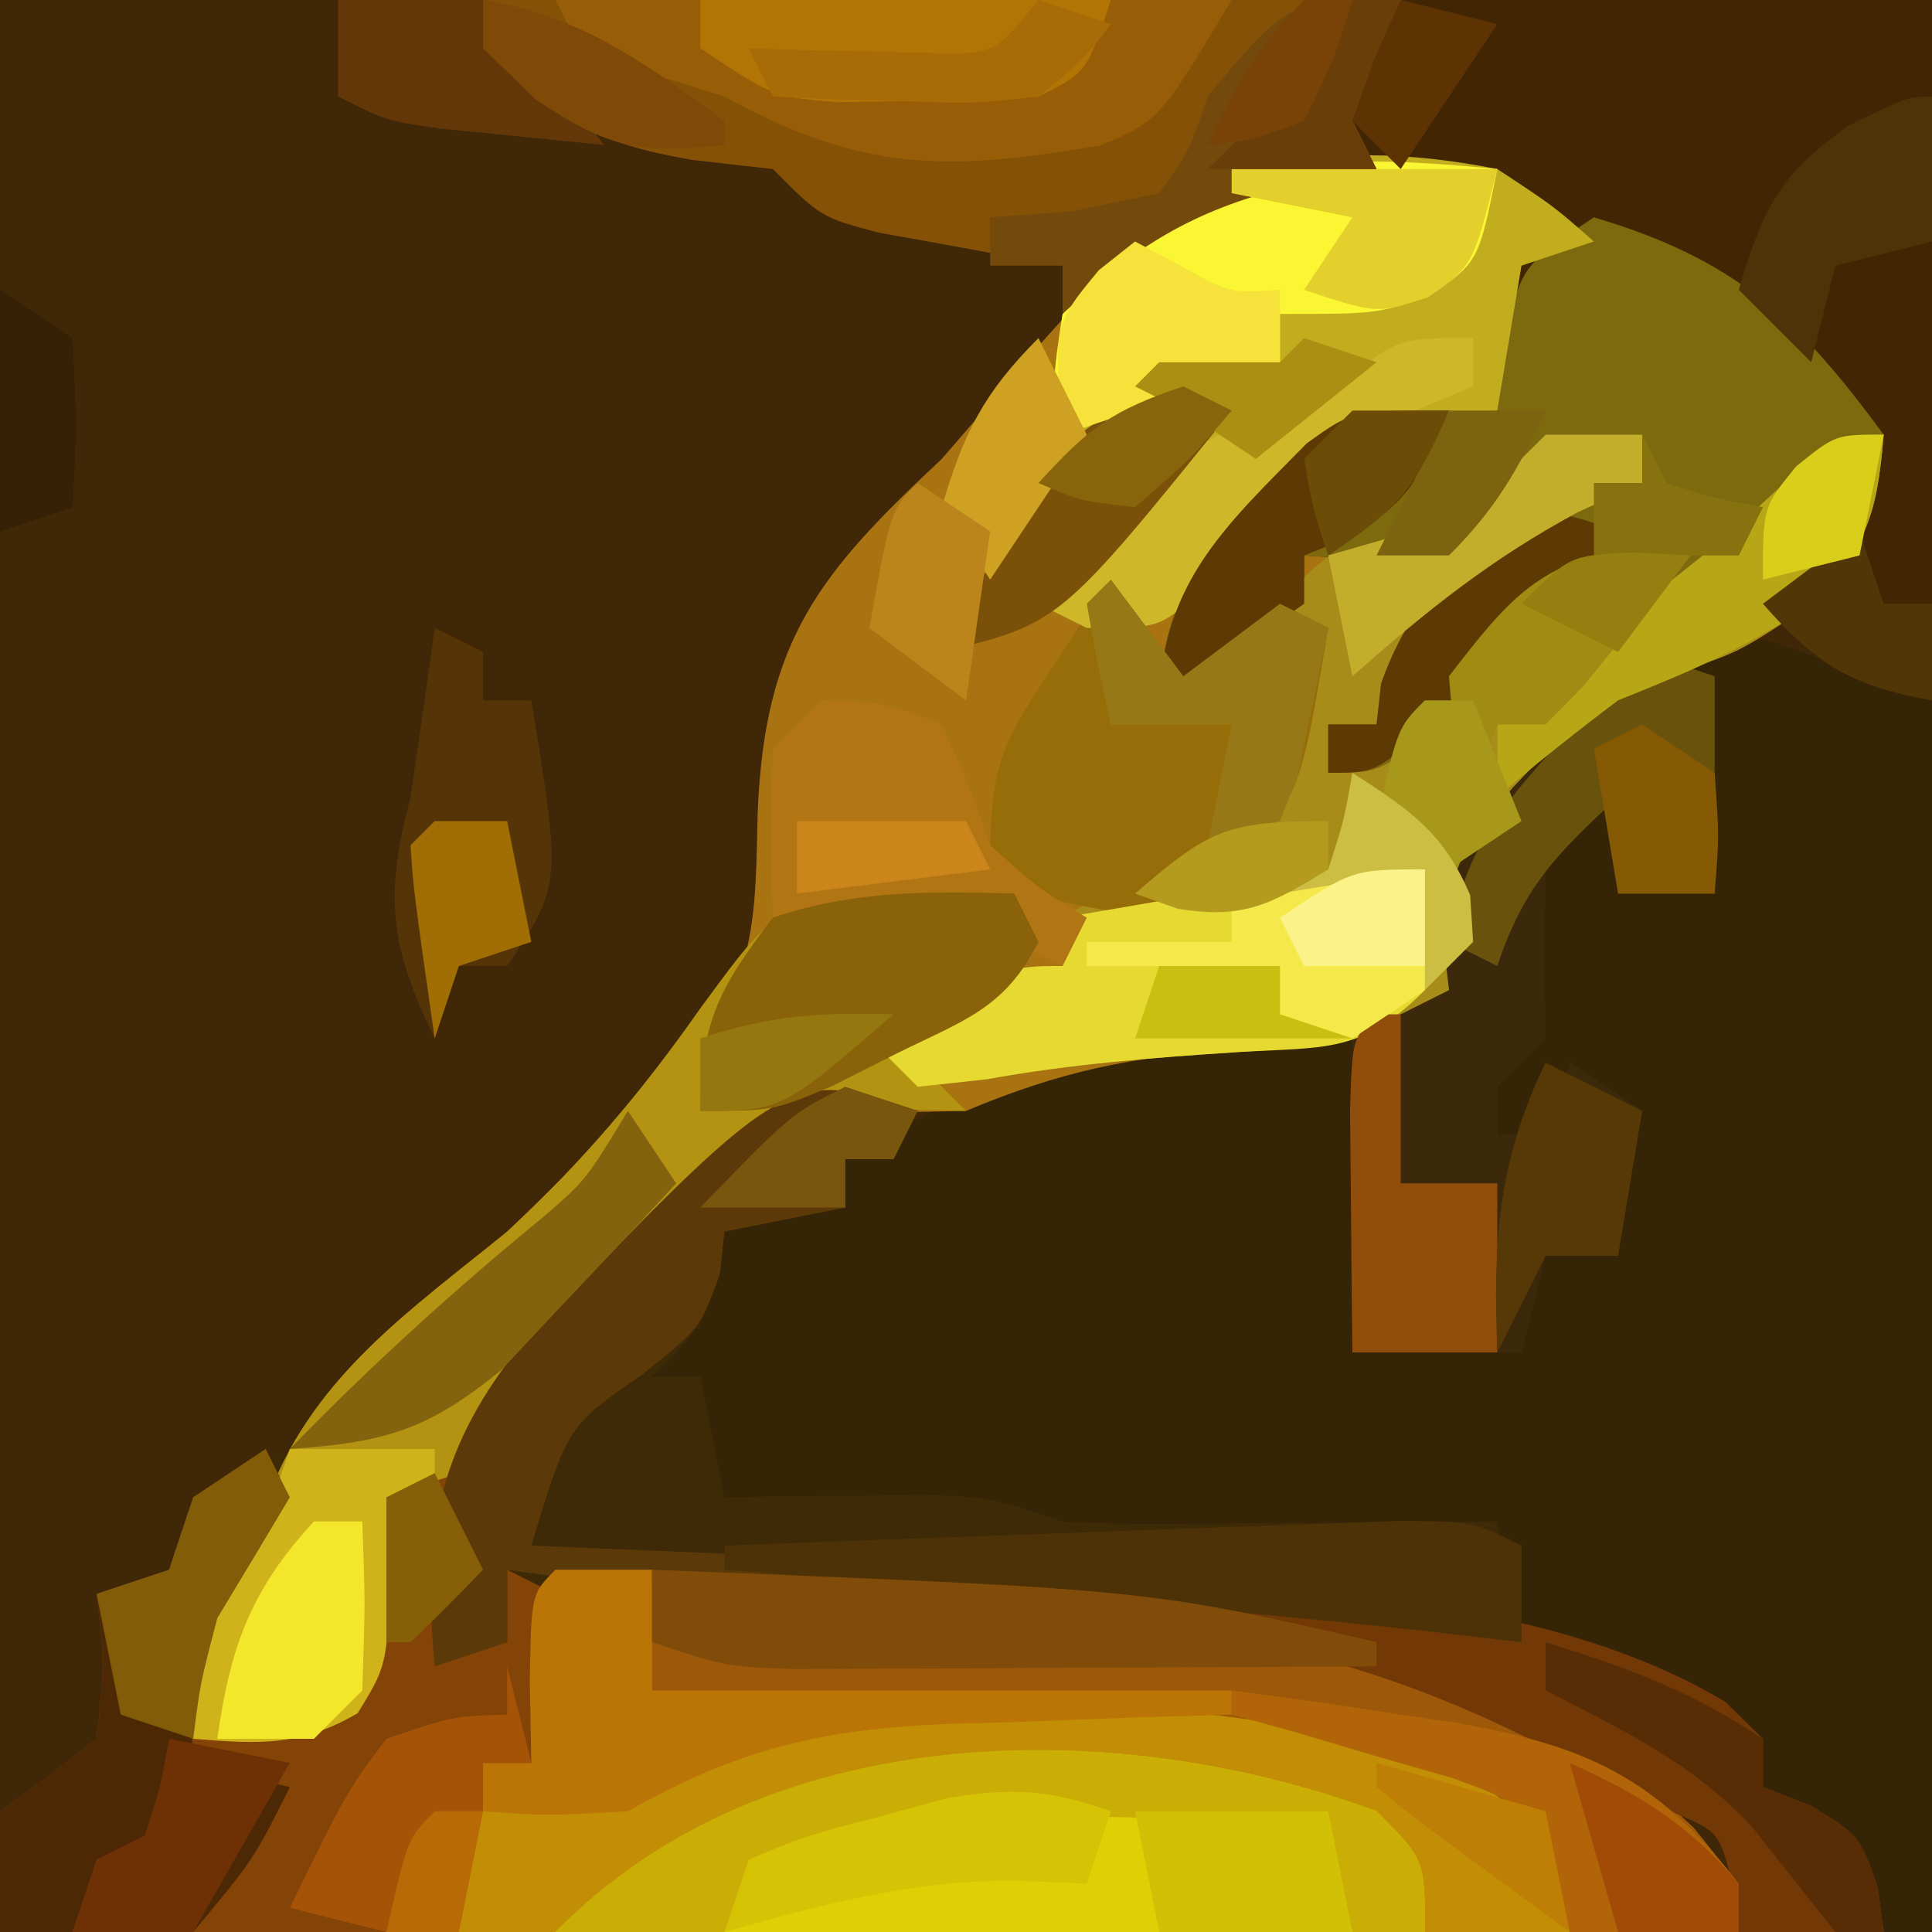 <?xml version="1.0" encoding="UTF-8"?>
<svg version="1.1" xmlns="http://www.w3.org/2000/svg" width="80" height="80">
<path d="M0 0 C26.4 0 52.8 0 80 0 C80 26.4 80 52.8 80 80 C53.6 80 27.2 80 0 80 C0 53.6 0 27.2 0 0 Z " fill="#402707" transform="translate(0,0)"/>
<path d="M0 0 C0.99 0.33 1.98 0.66 3 1 C3 17.83 3 34.66 3 52 C2.34 52 1.68 52 1 52 C-0.019 50.345 -1.018 48.677 -2 47 C-2.99 46.505 -2.99 46.505 -4 46 C-4 45.34 -4 44.68 -4 44 C-6.382 42.717 -8.5 41.86 -11.125 41.125 C-14 40 -14 40 -15.18 37.93 C-15.45 37.293 -15.721 36.656 -16 36 C-17.134 36.012 -18.269 36.023 -19.438 36.035 C-20.958 36.045 -22.479 36.054 -24 36.062 C-25.116 36.075 -25.116 36.075 -26.254 36.088 C-33.308 36.119 -40.05 35.216 -47 34 C-47.33 32.35 -47.66 30.7 -48 29 C-48.99 29.33 -49.98 29.66 -51 30 C-50.505 28.515 -50.505 28.515 -50 27 C-49.34 27 -48.68 27 -48 27 C-47.67 25.35 -47.34 23.7 -47 22 C-45.35 22 -43.7 22 -42 22 C-42 21.34 -42 20.68 -42 20 C-35.51 16.109 -30.143 14.417 -22.566 14.141 C-19.88 14.107 -19.88 14.107 -17 13 C-17.077 12.273 -17.155 11.546 -17.234 10.797 C-16.93 7.166 -15.693 5.907 -13.25 3.25 C-12.554 2.471 -11.858 1.693 -11.141 0.891 C-7.093 -2.684 -4.711 -2.174 0 0 Z " fill="#362406" transform="translate(77,28)"/>
<path d="M0 0 C2.34 1.527 2.34 1.527 4 3 C3.01 3.33 2.02 3.66 1 4 C0.67 5.98 0.34 7.96 0 10 C-1.031 10.206 -2.062 10.412 -3.125 10.625 C-7.711 11.923 -9.972 14.381 -13 18 C-13 18.99 -13 19.98 -13 21 C-12.546 20.505 -12.092 20.01 -11.625 19.5 C-10 18 -10 18 -8 18 C-8 17.34 -8 16.68 -8 16 C-6.907 15.732 -5.814 15.464 -4.688 15.188 C-1.159 14.051 -0.384 13.497 2 11 C3.32 11 4.64 11 6 11 C6 11.66 6 12.32 6 13 C5.093 13.412 4.185 13.825 3.25 14.25 C-0.986 16.531 -3.463 18.39 -5 23 C-5.66 23 -6.32 23 -7 23 C-7 23.66 -7 24.32 -7 25 C-6.402 24.484 -5.804 23.969 -5.188 23.438 C-4.466 22.963 -3.744 22.489 -3 22 C-2.01 22.33 -1.02 22.66 0 23 C2.723 21.216 2.723 21.216 5.5 18.75 C6.939 17.536 6.939 17.536 8.406 16.297 C10.911 14.143 10.911 14.143 12.719 12.203 C14 11 14 11 16 11 C15.713 14.438 15.266 15.742 12.75 18.188 C10 20 10 20 7.562 20.812 C3.707 22.599 1.346 25.5 -1 29 C-1.707 31.693 -1.707 31.693 -2 34 C-5.374 36.249 -6.903 36.302 -10.875 36.5 C-15.069 36.71 -18.142 37.38 -22 39 C-23.578 39.031 -23.578 39.031 -25.188 39.062 C-32.33 40.819 -37.47 46.96 -42 52.562 C-42.66 53.367 -43.32 54.171 -44 55 C-44.66 55 -45.32 55 -46 55 C-45.938 56.093 -45.876 57.186 -45.812 58.312 C-46 62 -46 62 -47.188 63.938 C-49.56 65.329 -51.297 65.219 -54 65 C-54.688 63.188 -54.688 63.188 -55 61 C-54.025 59.976 -53.018 58.982 -52 58 C-51.608 56.928 -51.216 55.855 -50.812 54.75 C-48.869 49.876 -44.966 47.234 -41 44 C-39.294 42.373 -37.622 40.71 -36 39 C-35.093 38.175 -34.185 37.35 -33.25 36.5 C-30.615 33.381 -30.726 30.62 -30.625 26.625 C-30.333 19.482 -28.064 16.733 -23 12 C-21.778 10.595 -20.57 9.178 -19.375 7.75 C-18.254 6.496 -17.13 5.246 -16 4 C-15.258 3.175 -14.515 2.35 -13.75 1.5 C-9.425 -0.859 -4.815 -0.797 0 0 Z " fill="#A97312" transform="translate(62,7)"/>
<path d="M0 0 C19.8 0 39.6 0 60 0 C60 9.57 60 19.14 60 29 C56.163 28.041 55.403 27.764 53 25 C53.639 24.587 54.279 24.175 54.938 23.75 C57.262 21.778 57.433 20.888 58 18 C56.228 19.435 54.457 20.873 52.688 22.312 C51.208 23.513 51.208 23.513 49.699 24.738 C47.089 26.844 47.089 26.844 45.27 28.793 C44 30 44 30 42 30 C41.67 30.66 41.34 31.32 41 32 C41 31.01 41 30.02 41 29 C40.381 29.495 39.763 29.99 39.125 30.5 C37 32 37 32 35 32 C35 31.34 35 30.68 35 30 C35.66 30 36.32 30 37 30 C37.093 29.165 37.093 29.165 37.188 28.312 C38.371 24.944 40.292 23.277 43 21 C45.812 20.188 45.812 20.188 48 20 C48 19.34 48 18.68 48 18 C44.403 19.218 44.403 19.218 41.562 21.625 C40 23 40 23 36.812 23.188 C35.42 23.095 35.42 23.095 34 23 C34 23.66 34 24.32 34 25 C32.039 26.389 30.038 27.726 28 29 C28.148 24.116 30.716 21.592 34.078 18.383 C36 17 36 17 39.438 16.562 C40.283 16.707 41.129 16.851 42 17 C42.186 15.546 42.186 15.546 42.375 14.062 C42.581 13.052 42.788 12.041 43 11 C43.66 10.67 44.32 10.34 45 10 C40.536 7.024 36.234 7.25 31 8 C28.186 9.385 26.372 10.892 24 13 C24 12.34 24 11.68 24 11 C22.952 10.818 22.952 10.818 21.883 10.633 C20.973 10.465 20.063 10.298 19.125 10.125 C18.22 9.963 17.315 9.8 16.383 9.633 C14 9 14 9 12 7 C10.907 6.876 9.814 6.753 8.688 6.625 C4.609 5.934 2.894 4.894 0 2 C0 1.34 0 0.68 0 0 Z " fill="#422503" transform="translate(20,0)"/>
<path d="M0 0 C2.942 0.114 5.883 0.233 8.825 0.366 C9.825 0.401 10.825 0.437 11.856 0.473 C23.744 0.988 36.035 2.159 45.075 10.741 C46.95 13.053 46.95 13.053 46.95 15.053 C28.47 15.053 9.99 15.053 -9.05 15.053 C-8.72 13.733 -8.39 12.413 -8.05 11.053 C-7.06 10.723 -6.07 10.393 -5.05 10.053 C-5.05 9.393 -5.05 8.733 -5.05 8.053 C-4.39 8.053 -3.73 8.053 -3.05 8.053 C-3.071 6.919 -3.092 5.785 -3.113 4.616 C-3.033 0.079 -3.033 0.079 0 0 Z " fill="#C28E06" transform="translate(25.05,64.947)"/>
<path d="M0 0 C-0.33 0.66 -0.66 1.32 -1 2 C-1.66 2 -2.32 2 -3 2 C-3 2.66 -3 3.32 -3 4 C-4.65 4.33 -6.3 4.66 -8 5 C-8.124 5.619 -8.248 6.237 -8.375 6.875 C-9 9 -9 9 -11 11 C-10.34 11 -9.68 11 -9 11 C-8.67 12.65 -8.34 14.3 -8 16 C-7.241 15.988 -6.481 15.977 -5.699 15.965 C-4.705 15.956 -3.711 15.947 -2.688 15.938 C-1.701 15.926 -0.715 15.914 0.301 15.902 C3 16 3 16 6 17 C7.408 17.08 8.82 17.108 10.23 17.098 C11.434 17.093 11.434 17.093 12.662 17.088 C13.495 17.08 14.329 17.071 15.188 17.062 C16.032 17.058 16.877 17.053 17.748 17.049 C19.832 17.037 21.916 17.019 24 17 C24.495 19.475 24.495 19.475 25 22 C25.907 22.103 26.815 22.206 27.75 22.312 C31.031 23.006 32.609 23.701 35 26 C35 26.66 35 27.32 35 28 C35.639 28.247 36.279 28.495 36.938 28.75 C39 30 39 30 39.75 32.125 C39.833 32.744 39.915 33.362 40 34 C38.02 34 36.04 34 34 34 C33.917 33.381 33.835 32.763 33.75 32.125 C33.217 29.866 33.217 29.866 31.238 29.023 C30.5 28.686 29.761 28.348 29 28 C28.277 27.598 27.554 27.196 26.809 26.781 C26.026 26.358 25.244 25.936 24.438 25.5 C23.673 25.077 22.909 24.654 22.121 24.219 C13.728 20.941 4.724 20.649 -4.188 20.375 C-5.235 20.336 -6.282 20.298 -7.361 20.258 C-9.907 20.165 -12.453 20.079 -15 20 C-15.33 22.31 -15.66 24.62 -16 27 C-16.66 27 -17.32 27 -18 27 C-18 27.66 -18 28.32 -18 29 C-18.99 29.66 -19.98 30.32 -21 31 C-21.33 31.99 -21.66 32.98 -22 34 C-27.28 34 -32.56 34 -38 34 C-38 32.35 -38 30.7 -38 29 C-37.34 28.526 -36.68 28.051 -36 27.562 C-35.34 27.047 -34.68 26.531 -34 26 C-33.666 22.874 -33.666 22.874 -34 20 C-33.01 19.67 -32.02 19.34 -31 19 C-30.67 18.01 -30.34 17.02 -30 16 C-27.938 14.812 -27.938 14.812 -26 14 C-27.113 17.499 -28.361 20.722 -30 24 C-30 24.66 -30 25.32 -30 26 C-26.205 25.032 -26.205 25.032 -23 23 C-22.918 21.927 -22.835 20.855 -22.75 19.75 C-21.819 15.093 -20.55 14.106 -17 11 C-15.495 9.463 -13.996 7.921 -12.5 6.375 C-4.777 -1.592 -4.777 -1.592 0 0 Z " fill="#3E2A07" transform="translate(38,46)"/>
<path d="M0 0 C1.32 0 2.64 0 4 0 C4 0.66 4 1.32 4 2 C3.092 2.413 2.185 2.825 1.25 3.25 C-2.986 5.531 -5.463 7.39 -7 12 C-7.66 12 -8.32 12 -9 12 C-9 12.66 -9 13.32 -9 14 C-8.402 13.484 -7.804 12.969 -7.188 12.438 C-6.466 11.963 -5.744 11.489 -5 11 C-4.01 11.33 -3.02 11.66 -2 12 C0.723 10.216 0.723 10.216 3.5 7.75 C4.939 6.536 4.939 6.536 6.406 5.297 C8.911 3.143 8.911 3.143 10.719 1.203 C12 0 12 0 14 0 C13.713 3.438 13.266 4.742 10.75 7.188 C8 9 8 9 5.562 9.812 C1.707 11.599 -0.654 14.5 -3 18 C-3.707 20.693 -3.707 20.693 -4 23 C-7.333 25.222 -8.831 25.329 -12.75 25.562 C-16.256 25.792 -19.668 26.06 -23.125 26.688 C-24.074 26.791 -25.023 26.894 -26 27 C-26.66 26.34 -27.32 25.68 -28 25 C-22.25 22 -22.25 22 -20 22 C-20 21.34 -20 20.68 -20 20 C-13.25 16 -13.25 16 -11 16 C-10.783 14.577 -10.783 14.577 -10.562 13.125 C-10 10 -10 10 -9 8 C-9.66 7.67 -10.32 7.34 -11 7 C-8.548 4.031 -6.682 3.736 -3 3 C-2.484 2.484 -1.969 1.969 -1.438 1.438 C-0.963 0.963 -0.489 0.489 0 0 Z " fill="#A88C1A" transform="translate(64,18)"/>
<path d="M0 0 C12.54 0 25.08 0 38 0 C37.34 1.65 36.68 3.3 36 5 C36.495 5.99 36.495 5.99 37 7 C35.175 7.371 35.175 7.371 33.312 7.75 C29.416 8.705 26.957 10.228 24 13 C24 12.34 24 11.68 24 11 C22.952 10.818 22.952 10.818 21.883 10.633 C20.973 10.465 20.063 10.298 19.125 10.125 C18.22 9.963 17.315 9.8 16.383 9.633 C14 9 14 9 12 7 C10.907 6.876 9.814 6.753 8.688 6.625 C4.609 5.934 2.894 4.894 0 2 C0 1.34 0 0.68 0 0 Z " fill="#855107" transform="translate(20,0)"/>
<path d="M0 0 C5.827 1.726 8.443 4.15 12 9 C11.241 9.615 10.481 10.23 9.699 10.863 C8.705 11.672 7.711 12.48 6.688 13.312 C5.701 14.113 4.715 14.914 3.699 15.738 C1.089 17.844 1.089 17.844 -0.73 19.793 C-2 21 -2 21 -4 21 C-4.33 21.66 -4.66 22.32 -5 23 C-5 22.01 -5 21.02 -5 20 C-5.619 20.495 -6.237 20.99 -6.875 21.5 C-9 23 -9 23 -11 23 C-11 22.34 -11 21.68 -11 21 C-10.34 21 -9.68 21 -9 21 C-8.938 20.443 -8.876 19.886 -8.812 19.312 C-7.629 15.944 -5.708 14.277 -3 12 C-0.188 11.188 -0.188 11.188 2 11 C2 10.34 2 9.68 2 9 C-1.597 10.218 -1.597 10.218 -4.438 12.625 C-6 14 -6 14 -9.188 14.188 C-10.116 14.126 -11.044 14.064 -12 14 C-12 14.66 -12 15.32 -12 16 C-13.961 17.389 -15.962 18.726 -18 20 C-17.852 15.116 -15.284 12.592 -11.922 9.383 C-10 8 -10 8 -6.562 7.562 C-5.717 7.707 -4.871 7.851 -4 8 C-3.845 6.577 -3.845 6.577 -3.688 5.125 C-3 2 -3 2 0 0 Z " fill="#7D6A0E" transform="translate(66,9)"/>
<path d="M0 0 C0.722 0.021 1.444 0.041 2.188 0.062 C2.683 1.052 2.683 1.052 3.188 2.062 C1.796 4.846 0.032 5.041 -2.812 6.062 C-1.823 7.053 -0.833 8.043 0.188 9.062 C-0.761 9.042 -1.71 9.021 -2.688 9 C-9.859 9.991 -15.484 17.272 -19.812 22.625 C-20.473 23.429 -21.133 24.234 -21.812 25.062 C-22.473 25.062 -23.133 25.062 -23.812 25.062 C-23.751 26.156 -23.689 27.249 -23.625 28.375 C-23.812 32.062 -23.812 32.062 -25 34 C-27.373 35.391 -29.109 35.282 -31.812 35.062 C-32.5 33.25 -32.5 33.25 -32.812 31.062 C-31.837 30.038 -30.831 29.044 -29.812 28.062 C-29.421 26.99 -29.029 25.918 -28.625 24.812 C-26.683 19.942 -22.782 17.29 -18.812 14.062 C-15.703 11.175 -13.234 8.272 -10.812 4.812 C-8.154 1.196 -8.154 1.196 -5.25 0.062 C-3.5 0.062 -1.75 0.039 0 0 Z " fill="#B59312" transform="translate(39.812,36.938)"/>
<path d="M0 0 C0.33 0.66 0.66 1.32 1 2 C0.007 3.671 -0.994 5.337 -2 7 C-2.707 9.693 -2.707 9.693 -3 12 C0.795 11.032 0.795 11.032 4 9 C4.368 6.672 4.702 4.338 5 2 C5.99 1.67 6.98 1.34 8 1 C8.934 4.01 9.044 4.867 8 8 C8.66 8 9.32 8 10 8 C10 7.01 10 6.02 10 5 C10.66 5.33 11.32 5.66 12 6 C11.67 8.31 11.34 10.62 11 13 C10.34 13 9.68 13 9 13 C9 13.66 9 14.32 9 15 C8.01 15.66 7.02 16.32 6 17 C5.67 17.99 5.34 18.98 5 20 C-0.28 20 -5.56 20 -11 20 C-11 18.35 -11 16.7 -11 15 C-10.34 14.526 -9.68 14.051 -9 13.562 C-8.34 13.047 -7.68 12.531 -7 12 C-6.666 8.874 -6.666 8.874 -7 6 C-6.01 5.67 -5.02 5.34 -4 5 C-3.67 4.01 -3.34 3.02 -3 2 C-2.01 1.34 -1.02 0.68 0 0 Z " fill="#844408" transform="translate(11,60)"/>
<path d="M0 0 C2.332 1.535 2.332 1.535 4 3 C3.01 3.33 2.02 3.66 1 4 C0.67 5.98 0.34 7.96 0 10 C-1.011 10.186 -2.021 10.371 -3.062 10.562 C-7.33 11.731 -9.57 14.274 -12.422 17.539 C-14 19 -14 19 -17 19 C-17.66 18.67 -18.32 18.34 -19 18 C-16.69 15.36 -14.38 12.72 -12 10 C-13.98 10.33 -15.96 10.66 -18 11 C-18.438 8.875 -18.438 8.875 -18 6 C-13.538 -0.351 -7.357 -1.453 0 0 Z " fill="#C2AD1F" transform="translate(62,7)"/>
<path d="M0 0 C2 2 2 2 2 5 C-9.88 5 -21.76 5 -34 5 C-25.413 -3.587 -11.371 -4.177 0 0 Z " fill="#DFCF04" transform="translate(57,75)"/>
<path d="M0 0 C0.99 0.33 1.98 0.66 3 1 C3 4 3 7 3 10 C1.68 10 0.36 10 -1 10 C-1 8.68 -1 7.36 -1 6 C-2.646 7.056 -2.646 7.056 -4 9 C-4.041 11.333 -4.042 13.667 -4 16 C-4.66 16.66 -5.32 17.32 -6 18 C-6 18.66 -6 19.32 -6 20 C-5.34 20 -4.68 20 -4 20 C-3.67 19.01 -3.34 18.02 -3 17 C-2.01 17.66 -1.02 18.32 0 19 C-0.33 20.98 -0.66 22.96 -1 25 C-1.99 25 -2.98 25 -4 25 C-4.33 26.32 -4.66 27.64 -5 29 C-7.31 29 -9.62 29 -12 29 C-12 24.71 -12 20.42 -12 16 C-10.68 15.34 -9.36 14.68 -8 14 C-8.082 13.274 -8.165 12.549 -8.25 11.801 C-7.92 8.098 -6.539 6.845 -4 4.188 C-2.886 3.002 -2.886 3.002 -1.75 1.793 C-0.884 0.905 -0.884 0.905 0 0 Z " fill="#3C290B" transform="translate(68,27)"/>
<path d="M0 0 C33.247 1.309 33.247 1.309 43.125 10.688 C45 13 45 13 45 15 C42.69 15 40.38 15 38 15 C37.764 14.223 37.528 13.445 37.285 12.645 C35.703 9.388 34.804 8.907 31.438 7.688 C21.081 4.515 9.704 5.677 -1 6 C-0.67 4.02 -0.34 2.04 0 0 Z " fill="#9E5809" transform="translate(27,65)"/>
<path d="M0 0 C9.24 0 18.48 0 28 0 C25 5 25 5 22.547 6.031 C16.152 7.103 12.691 7.124 7 4 C5.329 3.474 5.329 3.474 3.625 2.938 C1 2 1 2 0 0 Z " fill="#985D07" transform="translate(23,0)"/>
<path d="M0 0 C0.99 1.32 1.98 2.64 3 4 C4.32 3.01 5.64 2.02 7 1 C7.66 1.33 8.32 1.66 9 2 C7.793 9.243 7.793 9.243 4.25 12.625 C1 14 1 14 -2.375 13.25 C-3.241 12.838 -4.107 12.425 -5 12 C-5 7.86 -4.676 7.014 -2.5 3.75 C-2.036 3.044 -1.572 2.337 -1.094 1.609 C-0.733 1.078 -0.372 0.547 0 0 Z " fill="#976D09" transform="translate(46,24)"/>
<path d="M0 0 C0.125 2.375 0.125 2.375 0 5 C-2.618 7.618 -4.041 7.347 -7.688 7.562 C-11.215 7.791 -14.647 8.055 -18.125 8.688 C-19.074 8.791 -20.023 8.894 -21 9 C-21.66 8.34 -22.32 7.68 -23 7 C-17.25 4 -17.25 4 -15 4 C-15 3.34 -15 2.68 -15 2 C-13.063 1.664 -11.125 1.331 -9.188 1 C-7.569 0.722 -7.569 0.722 -5.918 0.438 C-3 0 -3 0 0 0 Z " fill="#E6D931" transform="translate(59,36)"/>
<path d="M0 0 C0.33 0.66 0.66 1.32 1 2 C0.045 3.693 -0.959 5.359 -2 7 C-3.158 9.947 -3.158 9.947 -3 13 C-1.68 13.33 -0.36 13.66 1 14 C-0.5 17 -0.5 17 -3 20 C-5.847 20.554 -8.07 20.293 -11 20 C-11.25 17.688 -11.25 17.688 -11 15 C-10.34 14.526 -9.68 14.051 -9 13.562 C-8.34 13.047 -7.68 12.531 -7 12 C-6.666 8.874 -6.666 8.874 -7 6 C-6.01 5.67 -5.02 5.34 -4 5 C-3.67 4.01 -3.34 3.02 -3 2 C-2.01 1.34 -1.02 0.68 0 0 Z " fill="#4C2805" transform="translate(11,60)"/>
<path d="M0 0 C-0.33 0.66 -0.66 1.32 -1 2 C-1.66 2 -2.32 2 -3 2 C-3 2.66 -3 3.32 -3 4 C-4.65 4.33 -6.3 4.66 -8 5 C-8.062 5.577 -8.124 6.155 -8.188 6.75 C-9 9 -9 9 -11.438 10.938 C-14.496 13.054 -14.496 13.054 -16 18 C-8.08 18.33 -0.16 18.66 8 19 C8 19.33 8 19.66 8 20 C5.333 20.027 2.667 20.047 0 20.062 C-1.116 20.075 -1.116 20.075 -2.254 20.088 C-7.261 20.11 -12.043 19.715 -17 19 C-17 19.99 -17 20.98 -17 22 C-17.99 22.33 -18.98 22.66 -20 23 C-20.489 17.754 -19.949 14.219 -16.66 9.992 C-5.373 -1.791 -5.373 -1.791 0 0 Z " fill="#5C3909" transform="translate(38,46)"/>
<path d="M0 0 C8.018 -0.491 18.479 0.271 25.453 4.48 C25.964 4.982 26.474 5.483 27 6 C27 6.66 27 7.32 27 8 C27.959 8.371 27.959 8.371 28.938 8.75 C31 10 31 10 31.75 12.125 C31.874 13.053 31.874 13.053 32 14 C30.02 14 28.04 14 26 14 C25.918 13.381 25.835 12.762 25.75 12.125 C25.217 9.866 25.217 9.866 23.238 9.023 C22.5 8.686 21.761 8.348 21 8 C20.277 7.598 19.554 7.196 18.809 6.781 C12.642 3.449 6.938 1.884 0 1 C0 0.67 0 0.34 0 0 Z " fill="#723906" transform="translate(46,66)"/>
<path d="M0 0 C-0.773 3.844 -0.773 3.844 -2.812 5.25 C-5 6 -5 6 -9 6 C-9 6.66 -9 7.32 -9 8 C-12 9 -15 10 -18 11 C-18.438 8.875 -18.438 8.875 -18 6 C-13.321 -0.659 -7.58 -0.74 0 0 Z " fill="#FBF634" transform="translate(62,7)"/>
<path d="M0 0 C1.32 0 2.64 0 4 0 C4 1.65 4 3.3 4 5 C11.92 5 19.84 5 28 5 C28 5.33 28 5.66 28 6 C26.698 6.037 25.396 6.075 24.055 6.113 C22.328 6.179 20.602 6.245 18.875 6.312 C17.591 6.346 17.591 6.346 16.281 6.381 C11.074 6.601 7.616 7.386 3 10 C-0.375 10.188 -0.375 10.188 -3 10 C-3 9.34 -3 8.68 -3 8 C-2.34 8 -1.68 8 -1 8 C-1.021 6.866 -1.041 5.731 -1.062 4.562 C-1 1 -1 1 0 0 Z M-5 10 C-4.34 10 -3.68 10 -3 10 C-3.33 11.65 -3.66 13.3 -4 15 C-4.99 15 -5.98 15 -7 15 C-6.125 11.125 -6.125 11.125 -5 10 Z " fill="#BB7406" transform="translate(23,65)"/>
<path d="M0 0 C2 2 2 2 2 5 C1.01 5 0.02 5 -1 5 C-1.495 3.02 -1.495 3.02 -2 1 C-10.455 -0.116 -18.022 -0.456 -26 3 C-26.33 3.66 -26.66 4.32 -27 5 C-29.31 5 -31.62 5 -34 5 C-25.533 -3.69 -11.278 -4.143 0 0 Z " fill="#CAAD05" transform="translate(57,75)"/>
<path d="M0 0 C1.98 0 3.96 0 6 0 C6 0.66 6 1.32 6 2 C5.34 2 4.68 2 4 2 C4.062 3.093 4.124 4.186 4.188 5.312 C4 9 4 9 2.812 10.938 C0.44 12.329 -1.297 12.219 -4 12 C-4.688 10.188 -4.688 10.188 -5 8 C-3.688 6.562 -3.688 6.562 -2 5 C-0.81 2.401 -0.81 2.401 0 0 Z " fill="#D0B21B" transform="translate(12,60)"/>
<path d="M0 0 C2.5 0.062 2.5 0.062 5 1 C6.062 3.375 6.062 3.375 7 6 C9.013 7.803 9.013 7.803 11 9 C10.67 9.66 10.34 10.32 10 11 C9.34 10.67 8.68 10.34 8 10 C8 9.67 8 9.34 8 9 C4.7 9 1.4 9 -2 9 C-2.125 5.625 -2.125 5.625 -2 2 C-1.34 1.34 -0.68 0.68 0 0 Z " fill="#B17613" transform="translate(34,29)"/>
<path d="M0 0 C0.33 0.66 0.66 1.32 1 2 C-0.387 4.773 -2.12 5.26 -4.875 6.625 C-5.759 7.071 -6.644 7.517 -7.555 7.977 C-10 9 -10 9 -13 9 C-13 5.332 -12.21 3.895 -10 1 C-6.68 -0.136 -3.489 -0.1 0 0 Z " fill="#89620A" transform="translate(42,37)"/>
<path d="M0 0 C0 1.32 0 2.64 0 4 C-1.226 3.857 -2.452 3.714 -3.715 3.566 C-9.654 2.906 -15.606 2.422 -21.562 1.938 C-22.667 1.847 -23.771 1.756 -24.908 1.662 C-27.605 1.44 -30.303 1.22 -33 1 C-33 0.67 -33 0.34 -33 0 C-28.622 -0.168 -24.244 -0.328 -19.865 -0.482 C-18.375 -0.536 -16.885 -0.591 -15.396 -0.648 C-13.256 -0.73 -11.116 -0.805 -8.977 -0.879 C-7.044 -0.95 -7.044 -0.95 -5.073 -1.022 C-2 -1 -2 -1 0 0 Z " fill="#4D3207" transform="translate(63,64)"/>
<path d="M0 0 C0.66 0.33 1.32 0.66 2 1 C2 1.66 2 2.32 2 3 C2.66 3 3.32 3 4 3 C5.25 10.625 5.25 10.625 3 14 C2.34 14 1.68 14 1 14 C0.67 14.99 0.34 15.98 0 17 C-1.879 13.131 -2.081 11.127 -1 7 C-0.656 4.668 -0.321 2.335 0 0 Z " fill="#553408" transform="translate(18,26)"/>
<path d="M0 0 C-0.526 1.176 -0.526 1.176 -1.062 2.375 C-1.372 3.241 -1.681 4.107 -2 5 C-1.67 5.66 -1.34 6.32 -1 7 C-2.217 7.247 -3.434 7.495 -4.688 7.75 C-8.584 8.705 -11.043 10.228 -14 13 C-14 12.34 -14 11.68 -14 11 C-14.99 11 -15.98 11 -17 11 C-17 10.34 -17 9.68 -17 9 C-15.329 8.876 -15.329 8.876 -13.625 8.75 C-12.429 8.502 -11.232 8.255 -10 8 C-8.725 6.201 -8.725 6.201 -8 4 C-4.667 0 -4.667 0 0 0 Z " fill="#734A0B" transform="translate(58,0)"/>
<path d="M0 0 C0.99 0.33 1.98 0.66 3 1 C3 4 3 7 3 10 C1.68 10 0.36 10 -1 10 C-1 8.68 -1 7.36 -1 6 C-3.526 8.363 -4.888 9.665 -6 13 C-6.66 12.67 -7.32 12.34 -8 12 C-7.415 8.339 -5.917 6.455 -3.438 3.75 C-2.797 3.044 -2.156 2.337 -1.496 1.609 C-0.756 0.813 -0.756 0.813 0 0 Z " fill="#68520C" transform="translate(68,27)"/>
<path d="M0 0 C5.61 0 11.22 0 17 0 C16 3 16 3 14 4 C12.191 4.122 10.376 4.175 8.562 4.188 C7.594 4.202 6.626 4.216 5.629 4.23 C3 4 3 4 0 2 C0 1.34 0 0.68 0 0 Z " fill="#B27505" transform="translate(29,0)"/>
<path d="M0 0 C2.342 0.299 4.668 0.633 7 1 C8.135 1.166 8.135 1.166 9.293 1.336 C14.618 2.281 17.554 3.553 21 8 C21 8.66 21 9.32 21 10 C18.69 10 16.38 10 14 10 C13.694 8.834 13.694 8.834 13.383 7.645 C12.206 4.754 12.206 4.754 9.18 3.637 C8.089 3.323 6.999 3.01 5.875 2.688 C4.231 2.198 4.231 2.198 2.555 1.699 C1.712 1.468 0.869 1.238 0 1 C0 0.67 0 0.34 0 0 Z " fill="#B26408" transform="translate(51,70)"/>
<path d="M0 0 C20.532 0.809 20.532 0.809 30 3 C30 3.33 30 3.66 30 4 C25.563 4.029 21.125 4.047 16.688 4.062 C15.425 4.071 14.162 4.079 12.861 4.088 C11.049 4.093 11.049 4.093 9.199 4.098 C8.084 4.103 6.968 4.108 5.819 4.114 C3 4 3 4 0 3 C0 2.01 0 1.02 0 0 Z " fill="#814C09" transform="translate(27,65)"/>
<path d="M0 0 C0.33 0 0.66 0 1 0 C1 2.31 1 4.62 1 7 C2.32 7 3.64 7 5 7 C5 9.31 5 11.62 5 14 C3.02 14 1.04 14 -1 14 C-1.027 11.854 -1.046 9.708 -1.062 7.562 C-1.074 6.368 -1.086 5.173 -1.098 3.941 C-1 1 -1 1 0 0 Z " fill="#914E0B" transform="translate(57,42)"/>
<path d="M0 0 C-0.287 3.438 -0.734 4.742 -3.25 7.188 C-5.816 8.879 -8.164 9.866 -11 11 C-12.703 12.287 -14.379 13.611 -16 15 C-16 14.01 -16 13.02 -16 12 C-13.699 9.844 -13.699 9.844 -10.688 7.5 C-6.831 4.524 -6.831 4.524 -3.27 1.219 C-2 0 -2 0 0 0 Z " fill="#B7A615" transform="translate(78,18)"/>
<path d="M0 0 C0 0.66 0 1.32 0 2 C-0.846 2.351 -1.691 2.701 -2.562 3.062 C-6.258 5.145 -8.575 7.452 -11.387 10.574 C-13 12 -13 12 -16 12 C-16.66 11.67 -17.32 11.34 -18 11 C-16.926 9.845 -15.841 8.701 -14.75 7.562 C-13.845 6.605 -13.845 6.605 -12.922 5.629 C-10.867 3.887 -9.594 3.514 -7 3 C-6.319 2.484 -5.639 1.969 -4.938 1.438 C-3 0 -3 0 0 0 Z " fill="#CEB829" transform="translate(61,14)"/>
<path d="M0 0 C0.66 0.99 1.32 1.98 2 3 C0.475 4.661 -1.071 6.303 -2.625 7.938 C-3.913 9.312 -3.913 9.312 -5.227 10.715 C-8.281 13.232 -10.105 13.732 -14 14 C-10.679 10.578 -7.238 7.455 -3.551 4.43 C-1.753 2.885 -1.753 2.885 0 0 Z " fill="#83630D" transform="translate(26,46)"/>
<path d="M0 0 C-1.049 2.622 -1.649 3.794 -4.125 5.25 C-4.744 5.497 -5.362 5.745 -6 6 C-6 6.66 -6 7.32 -6 8 C-7.961 9.389 -9.962 10.726 -12 12 C-11.85 7.055 -9.164 4.69 -5.887 1.355 C-4 0 -4 0 0 0 Z " fill="#5D3903" transform="translate(60,17)"/>
<path d="M0 0 C0.188 2.375 0.188 2.375 0 5 C-0.99 5.66 -1.98 6.32 -3 7 C-3.99 6.67 -4.98 6.34 -6 6 C-6 5.34 -6 4.68 -6 4 C-8.64 4 -11.28 4 -14 4 C-14 3.67 -14 3.34 -14 3 C-12.02 3 -10.04 3 -8 3 C-8 2.34 -8 1.68 -8 1 C-5.237 0.403 -2.84 0 0 0 Z " fill="#F4E84B" transform="translate(59,36)"/>
<path d="M0 0 C0.99 1.32 1.98 2.64 3 4 C4.32 3.01 5.64 2.02 7 1 C7.66 1.33 8.32 1.66 9 2 C8.745 3.316 8.471 4.628 8.188 5.938 C8.037 6.668 7.886 7.399 7.73 8.152 C7.489 8.762 7.248 9.372 7 10 C6.01 10.33 5.02 10.66 4 11 C4.33 9.35 4.66 7.7 5 6 C3.35 6 1.7 6 0 6 C-0.382 4.344 -0.714 2.675 -1 1 C-0.67 0.67 -0.34 0.34 0 0 Z " fill="#967916" transform="translate(46,24)"/>
<path d="M0 0 C0 1.98 0 3.96 0 6 C-1.32 6.33 -2.64 6.66 -4 7 C-4.33 8.32 -4.66 9.64 -5 11 C-5.99 10.01 -6.98 9.02 -8 8 C-7.001 4.641 -6.349 3.247 -3.438 1.188 C-1 0 -1 0 0 0 Z " fill="#4E3308" transform="translate(80,4)"/>
<path d="M0 0 C2.64 0 5.28 0 8 0 C8.33 1.65 8.66 3.3 9 5 C6.36 5 3.72 5 1 5 C0.67 3.35 0.34 1.7 0 0 Z " fill="#D1C005" transform="translate(47,75)"/>
<path d="M0 0 C0.66 0.33 1.32 0.66 2 1 C-5.114 9.815 -5.114 9.815 -10 11 C-4.869 1.623 -4.869 1.623 0 0 Z " fill="#7B510A" transform="translate(49,16)"/>
<path d="M0 0 C2.688 -0.375 2.688 -0.375 6 0 C8.064 1.824 9.39 3.728 11 6 C9.541 5.859 8.083 5.712 6.625 5.562 C5.407 5.441 5.407 5.441 4.164 5.316 C2 5 2 5 0 4 C0 2.68 0 1.36 0 0 Z " fill="#633707" transform="translate(14,0)"/>
<path d="M0 0 C0.33 0.66 0.66 1.32 1 2 C0.007 3.671 -0.994 5.337 -2 7 C-2.707 9.693 -2.707 9.693 -3 12 C-3.99 11.67 -4.98 11.34 -6 11 C-6.33 9.35 -6.66 7.7 -7 6 C-6.01 5.67 -5.02 5.34 -4 5 C-3.67 4.01 -3.34 3.02 -3 2 C-2.01 1.34 -1.02 0.68 0 0 Z " fill="#825C09" transform="translate(11,60)"/>
<path d="M0 0 C2.168 0.363 2.168 0.363 4 1 C2.381 2.673 0.755 4.338 -0.875 6 C-1.78 6.928 -2.685 7.856 -3.617 8.812 C-6 11 -6 11 -8 11 C-8 10.34 -8 9.68 -8 9 C-7.34 9 -6.68 9 -6 9 C-5.907 8.165 -5.907 8.165 -5.812 7.312 C-4.628 3.942 -2.741 2.231 0 0 Z " fill="#5D3A03" transform="translate(63,21)"/>
<path d="M0 0 C0.66 0 1.32 0 2 0 C2.125 3.375 2.125 3.375 2 7 C1.34 7.66 0.68 8.32 0 9 C-1.32 9 -2.64 9 -4 9 C-3.474 5.212 -2.619 2.828 0 0 Z " fill="#F3E72B" transform="translate(13,63)"/>
<path d="M0 0 C1.32 0.66 2.64 1.32 4 2 C3.67 3.98 3.34 5.96 3 8 C2.01 8 1.02 8 0 8 C-0.66 9.32 -1.32 10.64 -2 12 C-2.178 7.452 -1.998 4.121 0 0 Z " fill="#563906" transform="translate(64,44)"/>
<path d="M0 0 C0.619 0.33 1.238 0.66 1.875 1 C3.91 2.142 3.91 2.142 6 2 C6 2.99 6 3.98 6 5 C3 6 0 7 -3 8 C-3.369 3.446 -3.369 3.446 -1.5 1.188 C-1.005 0.796 -0.51 0.404 0 0 Z " fill="#F6E23A" transform="translate(47,10)"/>
<path d="M0 0 C0.33 1.32 0.66 2.64 1 4 C0.34 4 -0.32 4 -1 4 C-1 4.66 -1 5.32 -1 6 C-1.99 6.66 -2.98 7.32 -4 8 C-4.33 8.99 -4.66 9.98 -5 11 C-6.32 10.67 -7.64 10.34 -9 10 C-6.622 5.155 -6.622 5.155 -5 3 C-2.25 2.062 -2.25 2.062 0 2 C0 1.34 0 0.68 0 0 Z " fill="#A55307" transform="translate(21,69)"/>
<path d="M0 0 C3.403 1.059 6.014 2.009 9 4 C9 4.66 9 5.32 9 6 C9.639 6.247 10.279 6.495 10.938 6.75 C13 8 13 8 13.75 10.125 C13.874 11.053 13.874 11.053 14 12 C13.34 12 12.68 12 12 12 C10.835 10.535 9.67 9.069 8.508 7.602 C6.045 4.986 3.184 3.623 0 2 C0 1.34 0 0.68 0 0 Z " fill="#582C05" transform="translate(64,68)"/>
<path d="M0 0 C0.722 0.103 1.444 0.206 2.188 0.312 C1.236 1.485 0.276 2.65 -0.688 3.812 C-1.221 4.462 -1.755 5.112 -2.305 5.781 C-2.802 6.287 -3.3 6.792 -3.812 7.312 C-4.473 7.312 -5.133 7.312 -5.812 7.312 C-6.143 7.973 -6.473 8.633 -6.812 9.312 C-7.625 7.625 -7.625 7.625 -7.812 5.312 C-5.389 2.177 -4.023 0.447 0 0 Z " fill="#A08C13" transform="translate(67.812,22.688)"/>
<path d="M0 0 C1.32 0 2.64 0 4 0 C4 0.66 4 1.32 4 2 C2.701 2.588 2.701 2.588 1.375 3.188 C-2.259 5.139 -4.917 7.284 -8 10 C-8.33 8.35 -8.66 6.7 -9 5 C-8.072 4.732 -7.144 4.464 -6.188 4.188 C-3.042 3.267 -3.042 3.267 -1.375 1.375 C-0.921 0.921 -0.468 0.468 0 0 Z " fill="#C3AE2C" transform="translate(64,18)"/>
<path d="M0 0 C1.65 0.33 3.3 0.66 5 1 C3.68 3.31 2.36 5.62 1 8 C-0.65 8 -2.3 8 -4 8 C-3.67 7.01 -3.34 6.02 -3 5 C-2.34 4.67 -1.68 4.34 -1 4 C-0.348 1.975 -0.348 1.975 0 0 Z " fill="#6E3106" transform="translate(7,72)"/>
<path d="M0 0 C3.63 0 7.26 0 11 0 C10 4 10 4 8.125 5.312 C6 6 6 6 3 5 C3.66 4.01 4.32 3.02 5 2 C3.35 1.67 1.7 1.34 0 1 C0 0.67 0 0.34 0 0 Z " fill="#E3D02C" transform="translate(51,7)"/>
<path d="M0 0 C-0.33 0.99 -0.66 1.98 -1 3 C-1.99 2.959 -2.98 2.917 -4 2.875 C-8.238 2.858 -11.932 3.858 -16 5 C-15.67 4.01 -15.34 3.02 -15 2 C-12.637 1.016 -12.637 1.016 -9.688 0.25 C-8.722 -0.013 -7.756 -0.276 -6.762 -0.547 C-4.063 -0.99 -2.547 -0.895 0 0 Z " fill="#D6C306" transform="translate(46,75)"/>
<path d="M0 0 C0.66 1.32 1.32 2.64 2 4 C0.02 6.97 0.02 6.97 -2 10 C-2.66 9.01 -3.32 8.02 -4 7 C-3.103 3.934 -2.27 2.27 0 0 Z " fill="#CEA123" transform="translate(43,14)"/>
<path d="M0 0 C2.867 1.285 4.976 2.571 7 5 C7 5.66 7 6.32 7 7 C5.35 7 3.7 7 2 7 C1.34 4.69 0.68 2.38 0 0 Z " fill="#A24B06" transform="translate(65,73)"/>
<path d="M0 0 C0.33 0.99 0.66 1.98 1 3 C1.66 3 2.32 3 3 3 C3 4.32 3 5.64 3 7 C-0.27 6.436 -1.826 5.5 -4 3 C-2.68 2.01 -1.36 1.02 0 0 Z " fill="#513607" transform="translate(77,22)"/>
<path d="M0 0 C0.99 0 1.98 0 3 0 C3.33 1.65 3.66 3.3 4 5 C3.01 5.33 2.02 5.66 1 6 C0.67 6.99 0.34 7.98 0 9 C-0.879 2.848 -0.879 2.848 -1 1 C-0.67 0.67 -0.34 0.34 0 0 Z " fill="#A16E05" transform="translate(18,34)"/>
<path d="M0 0 C0.99 0.66 1.98 1.32 3 2 C3.188 4.625 3.188 4.625 3 7 C1.68 7 0.36 7 -1 7 C-1.33 5.02 -1.66 3.04 -2 1 C-1.34 0.67 -0.68 0.34 0 0 Z " fill="#865905" transform="translate(68,30)"/>
<path d="M0 0 C1.485 0.99 1.485 0.99 3 2 C3.188 5.625 3.188 5.625 3 9 C2.01 9.33 1.02 9.66 0 10 C0 6.7 0 3.4 0 0 Z " fill="#362107" transform="translate(0,12)"/>
<path d="M0 0 C0.66 0 1.32 0 2 0 C2.66 1.65 3.32 3.3 4 5 C3.01 5.66 2.02 6.32 1 7 C0.01 6.34 -0.98 5.68 -2 5 C-1.125 1.125 -1.125 1.125 0 0 Z " fill="#A7981B" transform="translate(59,29)"/>
<path d="M0 0 C0.99 0.66 1.98 1.32 3 2 C2.67 4.31 2.34 6.62 2 9 C0.68 8.01 -0.64 7.02 -2 6 C-1.125 1.125 -1.125 1.125 0 0 Z " fill="#BC851C" transform="translate(38,20)"/>
<path d="M0 0 C0.99 0.33 1.98 0.66 3 1 C1.855 2.488 1.855 2.488 0 4 C-2.699 4.293 -2.699 4.293 -5.688 4.188 C-6.681 4.16 -7.675 4.133 -8.699 4.105 C-9.458 4.071 -10.218 4.036 -11 4 C-11.33 3.34 -11.66 2.68 -12 2 C-11.301 2.023 -10.603 2.046 -9.883 2.07 C-8.518 2.097 -8.518 2.097 -7.125 2.125 C-6.22 2.148 -5.315 2.171 -4.383 2.195 C-1.812 2.243 -1.812 2.243 0 0 Z " fill="#A76B07" transform="translate(43,0)"/>
<path d="M0 0 C0.99 0.33 1.98 0.66 3 1 C2.67 1.66 2.34 2.32 2 3 C1.34 3 0.68 3 0 3 C0 3.66 0 4.32 0 5 C-1.98 5 -3.96 5 -6 5 C-2.25 1.125 -2.25 1.125 0 0 Z " fill="#79560E" transform="translate(35,45)"/>
<path d="M0 0 C1.32 0 2.64 0 4 0 C2.848 2.468 1.952 4.048 0 6 C-0.99 6 -1.98 6 -3 6 C-2 4 -1 2 0 0 Z " fill="#7B630F" transform="translate(60,17)"/>
<path d="M0 0 C3.995 0.615 6.775 2.655 10 5 C10 5.33 10 5.66 10 6 C6.477 6.403 5.201 6.134 2.188 4.125 C1.466 3.424 0.744 2.723 0 2 C0 1.34 0 0.68 0 0 Z " fill="#7F4907" transform="translate(20,0)"/>
<path d="M0 0 C2.31 0.66 4.62 1.32 7 2 C7.33 3.65 7.66 5.3 8 7 C6.664 6.025 5.331 5.045 4 4.062 C3.257 3.517 2.515 2.972 1.75 2.41 C1.173 1.945 0.595 1.479 0 1 C0 0.67 0 0.34 0 0 Z " fill="#BF7E06" transform="translate(57,73)"/>
<path d="M0 0 C-0.33 1.65 -0.66 3.3 -1 5 C-2.32 5.33 -3.64 5.66 -5 6 C-5 3 -5 3 -3.625 1.312 C-2 0 -2 0 0 0 Z " fill="#D9CF1B" transform="translate(78,18)"/>
<path d="M0 0 C1.32 0 2.64 0 4 0 C2.63 3.161 2.011 3.993 -1 6 C-1.625 4.125 -1.625 4.125 -2 2 C-1.34 1.34 -0.68 0.68 0 0 Z " fill="#6B4D08" transform="translate(56,17)"/>
<path d="M0 0 C-4.625 4 -4.625 4 -8 4 C-8 3.01 -8 2.02 -8 1 C-5.072 0.024 -3.044 -0.082 0 0 Z " fill="#94770E" transform="translate(37,42)"/>
<path d="M0 0 C0.99 0.33 1.98 0.66 3 1 C1.35 2.32 -0.3 3.64 -2 5 C-2.99 4.34 -3.98 3.68 -5 3 C-5.66 2.67 -6.32 2.34 -7 2 C-6.67 1.67 -6.34 1.34 -6 1 C-4.333 1 -2.667 1 -1 1 C-0.67 0.67 -0.34 0.34 0 0 Z " fill="#AC8E13" transform="translate(54,14)"/>
<path d="M0 0 C4 1 4 1 4 1 Z M-2 1 C-1.34 1 -0.68 1 0 1 C-0.33 2.65 -0.66 4.3 -1 6 C-1.99 6 -2.98 6 -4 6 C-3.125 2.125 -3.125 2.125 -2 1 Z " fill="#B76A06" transform="translate(20,74)"/>
<path d="M0 0 C1.65 0 3.3 0 5 0 C5 0.66 5 1.32 5 2 C5.99 2.33 6.98 2.66 8 3 C5.03 3 2.06 3 -1 3 C-0.67 2.01 -0.34 1.02 0 0 Z " fill="#C8C011" transform="translate(48,40)"/>
<path d="M0 0 C0.33 0.66 0.66 1.32 1 2 C3.025 2.652 3.025 2.652 5 3 C4.67 3.66 4.34 4.32 4 5 C2.02 5 0.04 5 -2 5 C-2 4.01 -2 3.02 -2 2 C-1.34 2 -0.68 2 0 2 C0 1.34 0 0.68 0 0 Z " fill="#877210" transform="translate(68,18)"/>
<path d="M0 0 C0.66 0.33 1.32 0.66 2 1 C0.25 3.062 0.25 3.062 -2 5 C-4.25 4.75 -4.25 4.75 -6 4 C-3.948 1.752 -2.993 0.998 0 0 Z " fill="#88640C" transform="translate(49,16)"/>
<path d="M0 0 C1.32 0.33 2.64 0.66 4 1 C2.02 3.97 2.02 3.97 0 7 C-0.99 6.01 -1.98 5.02 -3 4 C-2.01 2.68 -1.02 1.36 0 0 Z " fill="#5D3304" transform="translate(58,0)"/>
<path d="M0 0 C0.66 1.32 1.32 2.64 2 4 C1.021 5.021 0.02 6.021 -1 7 C-1.33 7 -1.66 7 -2 7 C-2 5.02 -2 3.04 -2 1 C-1.34 0.67 -0.68 0.34 0 0 Z " fill="#885F09" transform="translate(18,61)"/>
<path d="M0 0 C2.342 1.511 3.771 2.461 4.875 5.062 C4.937 6.022 4.937 6.022 5 7 C4.34 7.66 3.68 8.32 3 9 C3 7.35 3 5.7 3 4 C1.02 4.33 -0.96 4.66 -3 5 C-2.34 4.67 -1.68 4.34 -1 4 C-0.348 1.975 -0.348 1.975 0 0 Z " fill="#CBBE43" transform="translate(56,32)"/>
<path d="M0 0 C0.66 0 1.32 0 2 0 C1.649 0.784 1.299 1.567 0.938 2.375 C0.628 3.241 0.319 4.107 0 5 C0.33 5.66 0.66 6.32 1 7 C-1.31 7 -3.62 7 -6 7 C-5.196 6.216 -4.391 5.433 -3.562 4.625 C-1.013 2.28 -1.013 2.28 0 0 Z " fill="#693E09" transform="translate(56,0)"/>
<path d="M0 0 C0 1.32 0 2.64 0 4 C-1.65 4 -3.3 4 -5 4 C-5.33 3.34 -5.66 2.68 -6 2 C-3 0 -3 0 0 0 Z " fill="#FBF38A" transform="translate(59,36)"/>
<path d="M0 0 C0 0.66 0 1.32 0 2 C-2.354 3.429 -3.48 4.087 -6.25 3.625 C-6.827 3.419 -7.405 3.212 -8 3 C-4.939 0.376 -4.268 0 0 0 Z " fill="#B49B1E" transform="translate(55,34)"/>
<path d="M0 0 C0.66 0 1.32 0 2 0 C1.25 2.438 1.25 2.438 0 5 C-2.125 5.812 -2.125 5.812 -4 6 C-2.848 3.532 -1.952 1.952 0 0 Z " fill="#794307" transform="translate(54,0)"/>
<path d="M0 0 C2.31 0 4.62 0 7 0 C7.33 0.66 7.66 1.32 8 2 C5.36 2.33 2.72 2.66 0 3 C0 2.01 0 1.02 0 0 Z " fill="#CB851A" transform="translate(33,34)"/>
<path d="M0 0 C0.784 0.041 1.567 0.083 2.375 0.125 C0.89 2.105 0.89 2.105 -0.625 4.125 C-1.945 3.465 -3.265 2.805 -4.625 2.125 C-2.625 0.125 -2.625 0.125 0 0 Z " fill="#967F11" transform="translate(67.625,22.875)"/>
</svg>
